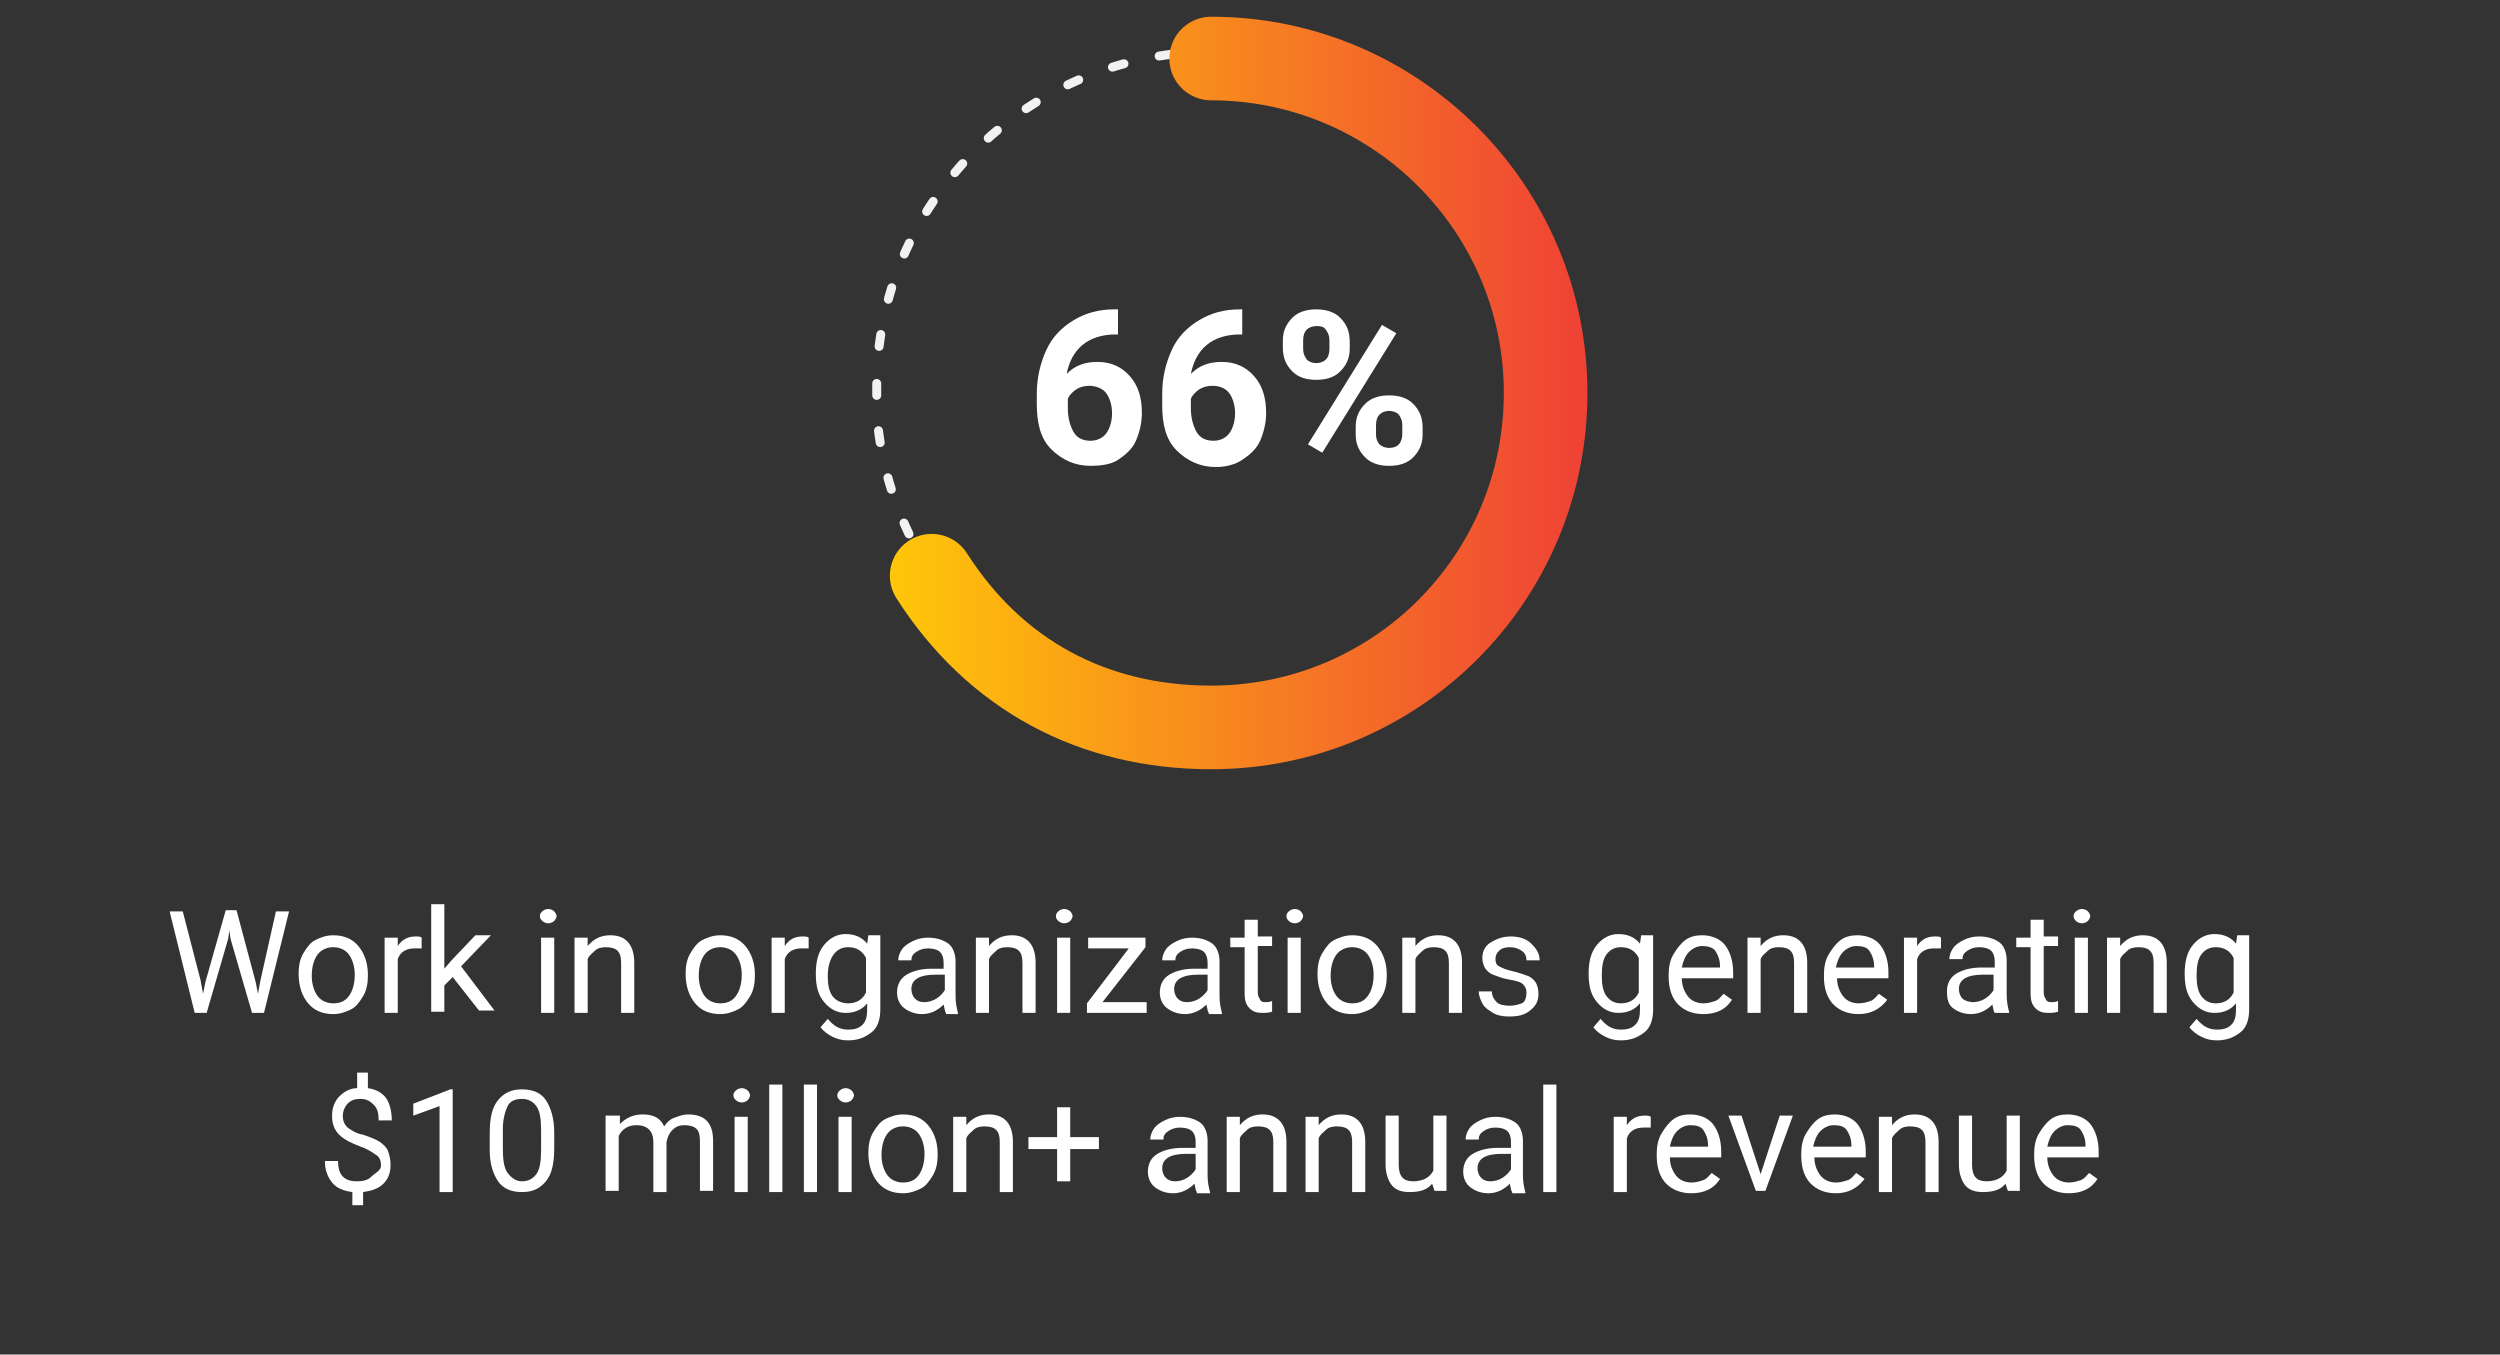 <?xml version="1.0" encoding="utf-8"?>
<!-- Generator: Adobe Illustrator 22.1.0, SVG Export Plug-In . SVG Version: 6.00 Build 0)  -->
<svg version="1.1" id="Layer_1" xmlns="http://www.w3.org/2000/svg" xmlns:xlink="http://www.w3.org/1999/xlink" x="0px" y="0px"
	 viewBox="0 0 209.3 113.4" style="enable-background:new 0 0 209.3 113.4;" xml:space="preserve">
<rect x="0" y="0" width="209.3" height="113.4" fill="#333333" stroke="none"/>
<style type="text/css">
	.st0{fill:none;stroke:#F1F2F2;stroke-width:0.75;stroke-linecap:round;stroke-miterlimit:10;stroke-dasharray:1.006,3.017;}
	.st1{fill:none;stroke:#F1F2F2;stroke-width:0.75;stroke-linecap:round;stroke-miterlimit:10;}
	.st2{fill:#FFFFFF;}
	.st3{fill:none;stroke:url(#SVGID_1_);stroke-width:7;stroke-linecap:round;stroke-miterlimit:10;}
</style>
<g>
	<g>
		<path class="st0" d="M129.5,36.1c-1.6,13.2-12.5,23.6-25.9,24.6"/>
	</g>
	<g>
		<path class="st0" d="M98,60.5C84.8,58.9,74.4,48,73.4,34.6"/>
	</g>
	<g>
		<path class="st0" d="M73.6,29C75.2,15.8,86.1,5.4,99.5,4.4"/>
	</g>
	<g>
		<path class="st0" d="M105,4.6c13.2,1.6,23.6,12.5,24.6,25.9"/>
	</g>
	<g>
		<path class="st1" d="M129.7,32c0,0.2,0,0.3,0,0.5s0,0.3,0,0.5 M101,4.4c0.2,0,0.3,0,0.5,0s0.3,0,0.5,0 M73.4,33.1
			c0-0.2,0-0.3,0-0.5s0-0.3,0-0.5 M102,60.7c-0.2,0-0.3,0-0.5,0s-0.3,0-0.5,0"/>
	</g>
</g>
<g>
	<path class="st2" d="M93.6,25.9V28h-0.2c-1.1,0-2.1,0.3-2.8,0.9s-1.1,1.4-1.3,2.4c0.7-0.7,1.5-1,2.6-1s2,0.4,2.7,1.2s1,1.8,1,3.1
		c0,0.8-0.2,1.6-0.5,2.3s-0.9,1.2-1.5,1.6S92.1,39,91.3,39c-1.3,0-2.4-0.5-3.3-1.4s-1.2-2.2-1.2-3.8V33c0-1.4,0.3-2.6,0.8-3.7
		c0.5-1.1,1.3-1.9,2.3-2.5s2.1-0.9,3.4-0.9C93.3,25.9,93.6,25.9,93.6,25.9z M91.2,32.3c-0.4,0-0.8,0.1-1.1,0.3
		c-0.3,0.2-0.6,0.5-0.7,0.8v0.8c0,0.8,0.2,1.5,0.5,2s0.8,0.7,1.4,0.7c0.5,0,1-0.2,1.3-0.6s0.5-1,0.5-1.7s-0.2-1.3-0.5-1.7
		S91.7,32.3,91.2,32.3z"/>
	<path class="st2" d="M104,25.9V28h-0.2c-1.1,0-2.1,0.3-2.8,0.9s-1.1,1.4-1.3,2.4c0.7-0.7,1.5-1,2.6-1s2,0.4,2.7,1.2s1,1.8,1,3.1
		c0,0.8-0.2,1.6-0.5,2.3s-0.9,1.2-1.5,1.6s-1.4,0.6-2.2,0.6c-1.3,0-2.4-0.5-3.3-1.4s-1.2-2.2-1.2-3.8V33c0-1.4,0.3-2.6,0.8-3.7
		c0.5-1.1,1.3-1.9,2.3-2.5s2.1-0.9,3.4-0.9C103.8,25.9,104,25.9,104,25.9z M101.5,32.3c-0.4,0-0.8,0.1-1.1,0.3
		c-0.3,0.2-0.6,0.5-0.7,0.8v0.8c0,0.8,0.2,1.5,0.5,2s0.8,0.7,1.4,0.7c0.5,0,1-0.2,1.3-0.6s0.5-1,0.5-1.7s-0.2-1.3-0.5-1.7
		S102.1,32.3,101.5,32.3z"/>
	<path class="st2" d="M107.4,28.5c0-0.8,0.3-1.4,0.8-1.9s1.2-0.7,2-0.7s1.5,0.2,2,0.7s0.8,1.1,0.8,2v0.6c0,0.8-0.3,1.4-0.8,1.9
		s-1.2,0.7-2,0.7s-1.5-0.2-2-0.7s-0.8-1.1-0.8-2V28.5z M109.1,29.2c0,0.4,0.1,0.6,0.3,0.9c0.2,0.2,0.5,0.3,0.8,0.3s0.6-0.1,0.8-0.3
		s0.3-0.5,0.3-0.9v-0.7c0-0.4-0.1-0.6-0.3-0.9s-0.5-0.3-0.8-0.3s-0.6,0.1-0.8,0.3c-0.2,0.2-0.3,0.5-0.3,0.9V29.2z M110.7,37.9
		l-1.2-0.7l6.2-10l1.2,0.7L110.7,37.9z M113.5,35.7c0-0.8,0.3-1.4,0.8-1.9s1.2-0.7,2-0.7s1.5,0.2,2,0.7s0.8,1.1,0.8,2v0.6
		c0,0.8-0.3,1.4-0.8,1.9s-1.2,0.7-2,0.7s-1.5-0.2-2-0.7s-0.8-1.1-0.8-1.9V35.7z M115.2,36.4c0,0.3,0.1,0.6,0.3,0.8s0.5,0.3,0.8,0.3
		c0.7,0,1.1-0.4,1.1-1.2v-0.7c0-0.4-0.1-0.6-0.3-0.9c-0.2-0.2-0.5-0.3-0.8-0.3s-0.6,0.1-0.8,0.3c-0.2,0.2-0.3,0.5-0.3,0.9
		C115.2,35.6,115.2,36.4,115.2,36.4z"/>
</g>
<g>
	<g>
		
			<linearGradient id="SVGID_1_" gradientUnits="userSpaceOnUse" x1="74.5" y1="430.9" x2="132.9" y2="430.9" gradientTransform="matrix(1 0 0 1 0 -398)">
			<stop  offset="0" style="stop-color:#FFC709"/>
			<stop  offset="1" style="stop-color:#EF4136"/>
		</linearGradient>
		<path class="st3" d="M101.4,4.9c15.4,0,28,12.5,28,28s-12.5,28-28,28c-9.9,0-18.1-4.4-23.4-12.7"/>
	</g>
</g>
<g>
	<path class="st2" d="M16.8,82.1l0.2,1.1l0.2-1l1.7-6h0.9l1.6,6l0.2,1l0.2-1.1l1.3-5.8h1.1l-2.1,8.5h-1l-1.8-6.2l-0.1-0.7l-0.1,0.7
		l-1.8,6.2h-1l-2.1-8.5h1.1L16.8,82.1z"/>
	<path class="st2" d="M25,81.5c0-0.6,0.1-1.2,0.4-1.7s0.6-0.9,1-1.1s0.9-0.4,1.5-0.4c0.9,0,1.6,0.3,2.1,0.9s0.8,1.4,0.8,2.4v0.1
		c0,0.6-0.1,1.2-0.4,1.7s-0.6,0.9-1,1.1s-0.9,0.4-1.5,0.4c-0.9,0-1.6-0.3-2.1-0.9S25,82.6,25,81.5L25,81.5z M26.1,81.7
		c0,0.7,0.2,1.3,0.5,1.7s0.8,0.6,1.3,0.6c0.6,0,1-0.2,1.3-0.6s0.5-1,0.5-1.8c0-0.7-0.2-1.3-0.5-1.7s-0.8-0.6-1.3-0.6
		c-0.5,0-1,0.2-1.3,0.6S26.1,80.9,26.1,81.7z"/>
	<path class="st2" d="M35.2,79.4c-0.2,0-0.3,0-0.5,0c-0.7,0-1.2,0.3-1.4,0.9v4.5h-1.1v-6.3h1.1l0,0.7c0.4-0.6,0.9-0.8,1.5-0.8
		c0.2,0,0.4,0,0.5,0.1V79.4z"/>
	<path class="st2" d="M37.9,81.8l-0.7,0.7v2.2h-1.1v-9h1.1v5.4l0.6-0.7l2-2.1h1.3l-2.5,2.6l2.8,3.7h-1.3L37.9,81.8z"/>
	<path class="st2" d="M45.2,76.7c0-0.2,0.1-0.3,0.2-0.4s0.3-0.2,0.5-0.2s0.4,0.1,0.5,0.2s0.2,0.3,0.2,0.4s-0.1,0.3-0.2,0.4
		s-0.3,0.2-0.5,0.2s-0.4-0.1-0.5-0.2S45.2,76.9,45.2,76.7z M46.4,84.8h-1.1v-6.3h1.1V84.8z"/>
	<path class="st2" d="M49.2,78.4l0,0.8c0.5-0.6,1.1-0.9,1.9-0.9c1.3,0,2,0.8,2,2.3v4.2H52v-4.2c0-0.5-0.1-0.8-0.3-1s-0.5-0.3-1-0.3
		c-0.4,0-0.7,0.1-0.9,0.3s-0.5,0.4-0.6,0.7v4.5h-1.1v-6.3H49.2z"/>
	<path class="st2" d="M57.4,81.5c0-0.6,0.1-1.2,0.4-1.7s0.6-0.9,1-1.1s0.9-0.4,1.5-0.4c0.9,0,1.6,0.3,2.1,0.9s0.8,1.4,0.8,2.4v0.1
		c0,0.6-0.1,1.2-0.4,1.7s-0.6,0.9-1,1.1s-0.9,0.4-1.5,0.4c-0.9,0-1.6-0.3-2.1-0.9S57.4,82.6,57.4,81.5L57.4,81.5z M58.5,81.7
		c0,0.7,0.2,1.3,0.5,1.7s0.8,0.6,1.3,0.6c0.6,0,1-0.2,1.3-0.6s0.5-1,0.5-1.8c0-0.7-0.2-1.3-0.5-1.7s-0.8-0.6-1.3-0.6
		c-0.5,0-1,0.2-1.3,0.6S58.5,80.9,58.5,81.7z"/>
	<path class="st2" d="M67.6,79.4c-0.2,0-0.3,0-0.5,0c-0.7,0-1.2,0.3-1.4,0.9v4.5h-1.1v-6.3h1.1l0,0.7c0.4-0.6,0.9-0.8,1.5-0.8
		c0.2,0,0.4,0,0.5,0.1V79.4z"/>
	<path class="st2" d="M68.3,81.5c0-1,0.2-1.8,0.7-2.4s1.1-0.9,1.8-0.9c0.8,0,1.4,0.3,1.8,0.8l0.1-0.7h1v6.2c0,0.8-0.2,1.5-0.7,1.9
		s-1.1,0.7-2,0.7c-0.5,0-0.9-0.1-1.3-0.3s-0.8-0.5-1-0.8l0.6-0.7c0.5,0.6,1,0.9,1.7,0.9c0.5,0,0.9-0.1,1.2-0.4s0.4-0.7,0.4-1.3v-0.5
		c-0.4,0.5-1,0.8-1.8,0.8c-0.7,0-1.3-0.3-1.8-0.9S68.3,82.6,68.3,81.5z M69.3,81.7c0,0.7,0.1,1.3,0.4,1.7S70.5,84,71,84
		c0.7,0,1.2-0.3,1.5-0.9v-2.9c-0.3-0.6-0.8-0.9-1.5-0.9c-0.5,0-0.9,0.2-1.2,0.6S69.3,80.9,69.3,81.7z"/>
	<path class="st2" d="M79.2,84.8c-0.1-0.1-0.1-0.3-0.2-0.7c-0.5,0.5-1.1,0.8-1.8,0.8c-0.6,0-1.1-0.2-1.5-0.5s-0.6-0.8-0.6-1.3
		c0-0.7,0.3-1.2,0.8-1.5s1.2-0.5,2.1-0.5H79v-0.5c0-0.4-0.1-0.7-0.3-0.9s-0.6-0.3-1-0.3c-0.4,0-0.7,0.1-1,0.3s-0.4,0.4-0.4,0.7h-1.1
		c0-0.3,0.1-0.6,0.3-0.9s0.5-0.5,0.9-0.7s0.8-0.3,1.3-0.3c0.7,0,1.3,0.2,1.7,0.5s0.6,0.9,0.6,1.5v2.9c0,0.6,0.1,1,0.2,1.4v0.1H79.2z
		 M77.4,83.9c0.3,0,0.7-0.1,1-0.3s0.5-0.4,0.7-0.7v-1.3h-0.8c-1.3,0-2,0.4-2,1.2c0,0.3,0.1,0.6,0.3,0.8S77,83.9,77.4,83.9z"/>
	<path class="st2" d="M82.8,78.4l0,0.8c0.5-0.6,1.1-0.9,1.9-0.9c1.3,0,2,0.8,2,2.3v4.2h-1.1v-4.2c0-0.5-0.1-0.8-0.3-1
		s-0.5-0.3-1-0.3c-0.4,0-0.7,0.1-0.9,0.3s-0.5,0.4-0.6,0.7v4.5h-1.1v-6.3H82.8z"/>
	<path class="st2" d="M88.4,76.7c0-0.2,0.1-0.3,0.2-0.4s0.3-0.2,0.5-0.2s0.4,0.1,0.5,0.2s0.2,0.3,0.2,0.4s-0.1,0.3-0.2,0.4
		s-0.3,0.2-0.5,0.2s-0.4-0.1-0.5-0.2S88.4,76.9,88.4,76.7z M89.6,84.8h-1.1v-6.3h1.1V84.8z"/>
	<path class="st2" d="M92.3,83.9H96v0.9h-5V84l3.5-4.6h-3.4v-0.9h4.8v0.8L92.3,83.9z"/>
	<path class="st2" d="M101.2,84.8c-0.1-0.1-0.1-0.3-0.2-0.7c-0.5,0.5-1.1,0.8-1.8,0.8c-0.6,0-1.1-0.2-1.5-0.5s-0.6-0.8-0.6-1.3
		c0-0.7,0.3-1.2,0.8-1.5s1.2-0.5,2.1-0.5h1.1v-0.5c0-0.4-0.1-0.7-0.3-0.9s-0.6-0.3-1-0.3c-0.4,0-0.7,0.1-1,0.3s-0.4,0.4-0.4,0.7
		h-1.1c0-0.3,0.1-0.6,0.3-0.9s0.5-0.5,0.9-0.7s0.8-0.3,1.3-0.3c0.7,0,1.3,0.2,1.7,0.5s0.6,0.9,0.6,1.5v2.9c0,0.6,0.1,1,0.2,1.4v0.1
		H101.2z M99.4,83.9c0.3,0,0.7-0.1,1-0.3s0.5-0.4,0.7-0.7v-1.3h-0.8c-1.3,0-2,0.4-2,1.2c0,0.3,0.1,0.6,0.3,0.8S99,83.9,99.4,83.9z"
		/>
	<path class="st2" d="M105.3,76.9v1.5h1.2v0.8h-1.2v3.9c0,0.3,0.1,0.4,0.2,0.6s0.3,0.2,0.5,0.2c0.1,0,0.3,0,0.5-0.1v0.9
		c-0.3,0.1-0.6,0.1-0.8,0.1c-0.5,0-0.8-0.1-1.1-0.4s-0.4-0.7-0.4-1.2v-3.9H103v-0.8h1.2v-1.5H105.3z"/>
	<path class="st2" d="M107.7,76.7c0-0.2,0.1-0.3,0.2-0.4s0.3-0.2,0.5-0.2s0.4,0.1,0.5,0.2s0.2,0.3,0.2,0.4s-0.1,0.3-0.2,0.4
		s-0.3,0.2-0.5,0.2s-0.4-0.1-0.5-0.2S107.7,76.9,107.7,76.7z M108.9,84.8h-1.1v-6.3h1.1V84.8z"/>
	<path class="st2" d="M110.3,81.5c0-0.6,0.1-1.2,0.4-1.7s0.6-0.9,1-1.1s0.9-0.4,1.5-0.4c0.9,0,1.6,0.3,2.1,0.9s0.8,1.4,0.8,2.4v0.1
		c0,0.6-0.1,1.2-0.4,1.7s-0.6,0.9-1,1.1s-0.9,0.4-1.5,0.4c-0.9,0-1.6-0.3-2.1-0.9S110.3,82.6,110.3,81.5L110.3,81.5z M111.4,81.7
		c0,0.7,0.2,1.3,0.5,1.7s0.8,0.6,1.3,0.6c0.6,0,1-0.2,1.3-0.6s0.5-1,0.5-1.8c0-0.7-0.2-1.3-0.5-1.7s-0.8-0.6-1.3-0.6
		c-0.5,0-1,0.2-1.3,0.6S111.4,80.9,111.4,81.7z"/>
	<path class="st2" d="M118.5,78.4l0,0.8c0.5-0.6,1.1-0.9,1.9-0.9c1.3,0,2,0.8,2,2.3v4.2h-1.1v-4.2c0-0.5-0.1-0.8-0.3-1
		s-0.5-0.3-1-0.3c-0.4,0-0.7,0.1-0.9,0.3s-0.5,0.4-0.6,0.7v4.5h-1.1v-6.3H118.5z"/>
	<path class="st2" d="M127.8,83.1c0-0.3-0.1-0.5-0.3-0.7s-0.6-0.3-1.2-0.4s-1-0.3-1.3-0.4s-0.6-0.4-0.7-0.6s-0.2-0.5-0.2-0.8
		c0-0.5,0.2-1,0.7-1.3s1-0.5,1.7-0.5c0.7,0,1.3,0.2,1.7,0.6s0.7,0.8,0.7,1.4h-1.1c0-0.3-0.1-0.6-0.4-0.8s-0.6-0.3-1-0.3
		c-0.4,0-0.7,0.1-0.9,0.3s-0.3,0.4-0.3,0.7c0,0.3,0.1,0.5,0.3,0.6s0.6,0.3,1.1,0.4s1,0.3,1.3,0.4s0.6,0.4,0.7,0.6s0.2,0.5,0.2,0.9
		c0,0.6-0.2,1-0.7,1.4s-1,0.5-1.8,0.5c-0.5,0-1-0.1-1.3-0.3s-0.7-0.4-0.9-0.8s-0.3-0.7-0.3-1h1.1c0,0.4,0.2,0.7,0.4,0.9
		s0.6,0.3,1.1,0.3c0.4,0,0.7-0.1,1-0.2S127.8,83.4,127.8,83.1z"/>
	<path class="st2" d="M133,81.5c0-1,0.2-1.8,0.7-2.4s1.1-0.9,1.8-0.9c0.8,0,1.4,0.3,1.8,0.8l0.1-0.7h1v6.2c0,0.8-0.2,1.5-0.7,1.9
		s-1.1,0.7-2,0.7c-0.5,0-0.9-0.1-1.3-0.3s-0.8-0.5-1-0.8l0.6-0.7c0.5,0.6,1,0.9,1.7,0.9c0.5,0,0.9-0.1,1.2-0.4s0.4-0.7,0.4-1.3v-0.5
		c-0.4,0.5-1,0.8-1.8,0.8c-0.7,0-1.3-0.3-1.8-0.9S133,82.6,133,81.5z M134.1,81.7c0,0.7,0.1,1.3,0.4,1.7s0.7,0.6,1.2,0.6
		c0.7,0,1.2-0.3,1.5-0.9v-2.9c-0.3-0.6-0.8-0.9-1.5-0.9c-0.5,0-0.9,0.2-1.2,0.6S134.1,80.9,134.1,81.7z"/>
	<path class="st2" d="M142.6,84.9c-0.9,0-1.6-0.3-2.1-0.8s-0.8-1.3-0.8-2.3v-0.2c0-0.6,0.1-1.2,0.4-1.7s0.6-0.9,1-1.2
		s0.9-0.4,1.4-0.4c0.8,0,1.5,0.3,1.9,0.8s0.7,1.3,0.7,2.3v0.5h-4.3c0,0.6,0.2,1.1,0.5,1.5s0.8,0.6,1.3,0.6c0.4,0,0.7-0.1,1-0.2
		s0.5-0.4,0.7-0.6l0.7,0.5C144.5,84.5,143.7,84.9,142.6,84.9z M142.5,79.2c-0.4,0-0.8,0.2-1.1,0.5s-0.5,0.8-0.6,1.3h3.2v-0.1
		c0-0.6-0.2-1-0.4-1.3S142.9,79.2,142.5,79.2z"/>
	<path class="st2" d="M147.4,78.4l0,0.8c0.5-0.6,1.1-0.9,1.9-0.9c1.3,0,2,0.8,2,2.3v4.2h-1.1v-4.2c0-0.5-0.1-0.8-0.3-1
		s-0.5-0.3-1-0.3c-0.4,0-0.7,0.1-0.9,0.3s-0.5,0.4-0.6,0.7v4.5h-1.1v-6.3H147.4z"/>
	<path class="st2" d="M155.6,84.9c-0.9,0-1.6-0.3-2.1-0.8s-0.8-1.3-0.8-2.3v-0.2c0-0.6,0.1-1.2,0.4-1.7s0.6-0.9,1-1.2
		s0.9-0.4,1.4-0.4c0.8,0,1.5,0.3,1.9,0.8s0.7,1.3,0.7,2.3v0.5h-4.3c0,0.6,0.2,1.1,0.5,1.5s0.8,0.6,1.3,0.6c0.4,0,0.7-0.1,1-0.2
		s0.5-0.4,0.7-0.6l0.7,0.5C157.4,84.5,156.6,84.9,155.6,84.9z M155.4,79.2c-0.4,0-0.8,0.2-1.1,0.5s-0.5,0.8-0.6,1.3h3.2v-0.1
		c0-0.6-0.2-1-0.4-1.3S155.9,79.2,155.4,79.2z"/>
	<path class="st2" d="M162.4,79.4c-0.2,0-0.3,0-0.5,0c-0.7,0-1.2,0.3-1.4,0.9v4.5h-1.1v-6.3h1.1l0,0.7c0.4-0.6,0.9-0.8,1.5-0.8
		c0.2,0,0.4,0,0.5,0.1V79.4z"/>
	<path class="st2" d="M167,84.8c-0.1-0.1-0.1-0.3-0.2-0.7c-0.5,0.5-1.1,0.8-1.8,0.8c-0.6,0-1.1-0.2-1.5-0.5S163,83.6,163,83
		c0-0.7,0.3-1.2,0.8-1.5s1.2-0.5,2.1-0.5h1.1v-0.5c0-0.4-0.1-0.7-0.3-0.9s-0.6-0.3-1-0.3c-0.4,0-0.7,0.1-1,0.3s-0.4,0.4-0.4,0.7
		h-1.1c0-0.3,0.1-0.6,0.3-0.9s0.5-0.5,0.9-0.7s0.8-0.3,1.3-0.3c0.7,0,1.3,0.2,1.7,0.5s0.6,0.9,0.6,1.5v2.9c0,0.6,0.1,1,0.2,1.4v0.1
		H167z M165.2,83.9c0.3,0,0.7-0.1,1-0.3s0.5-0.4,0.7-0.7v-1.3H166c-1.3,0-2,0.4-2,1.2c0,0.3,0.1,0.6,0.3,0.8S164.9,83.9,165.2,83.9z
		"/>
	<path class="st2" d="M171.1,76.9v1.5h1.2v0.8h-1.2v3.9c0,0.3,0.1,0.4,0.2,0.6s0.3,0.2,0.5,0.2c0.1,0,0.3,0,0.5-0.1v0.9
		c-0.3,0.1-0.6,0.1-0.8,0.1c-0.5,0-0.8-0.1-1.1-0.4s-0.4-0.7-0.4-1.2v-3.9h-1.2v-0.8h1.2v-1.5H171.1z"/>
	<path class="st2" d="M173.6,76.7c0-0.2,0.1-0.3,0.2-0.4s0.3-0.2,0.5-0.2s0.4,0.1,0.5,0.2s0.2,0.3,0.2,0.4s-0.1,0.3-0.2,0.4
		s-0.3,0.2-0.5,0.2s-0.4-0.1-0.5-0.2S173.6,76.9,173.6,76.7z M174.8,84.8h-1.1v-6.3h1.1V84.8z"/>
	<path class="st2" d="M177.5,78.4l0,0.8c0.5-0.6,1.1-0.9,1.9-0.9c1.3,0,2,0.8,2,2.3v4.2h-1.1v-4.2c0-0.5-0.1-0.8-0.3-1
		s-0.5-0.3-1-0.3c-0.4,0-0.7,0.1-0.9,0.3s-0.5,0.4-0.6,0.7v4.5h-1.1v-6.3H177.5z"/>
	<path class="st2" d="M182.9,81.5c0-1,0.2-1.8,0.7-2.4s1.1-0.9,1.8-0.9c0.8,0,1.4,0.3,1.8,0.8l0.1-0.7h1v6.2c0,0.8-0.2,1.5-0.7,1.9
		s-1.1,0.7-2,0.7c-0.5,0-0.9-0.1-1.3-0.3s-0.8-0.5-1-0.8l0.6-0.7c0.5,0.6,1,0.9,1.7,0.9c0.5,0,0.9-0.1,1.2-0.4s0.4-0.7,0.4-1.3v-0.5
		c-0.4,0.5-1,0.8-1.8,0.8c-0.7,0-1.3-0.3-1.8-0.9S182.9,82.6,182.9,81.5z M183.9,81.7c0,0.7,0.1,1.3,0.4,1.7s0.7,0.6,1.2,0.6
		c0.7,0,1.2-0.3,1.5-0.9v-2.9c-0.3-0.6-0.8-0.9-1.5-0.9c-0.5,0-0.9,0.2-1.2,0.6S183.9,80.9,183.9,81.7z"/>
	<path class="st2" d="M31.9,97.6c0-0.4-0.1-0.7-0.4-0.9s-0.7-0.5-1.3-0.7c-0.8-0.3-1.4-0.6-1.8-1s-0.6-0.9-0.6-1.6
		c0-0.6,0.2-1.2,0.6-1.6s0.9-0.7,1.5-0.7v-1.3h0.9v1.3c0.7,0.1,1.2,0.4,1.5,0.8s0.5,1.1,0.5,1.9h-1.1c0-0.6-0.1-1-0.4-1.3
		s-0.6-0.5-1.1-0.5c-0.5,0-0.8,0.1-1.1,0.4c-0.2,0.2-0.4,0.6-0.4,1c0,0.4,0.1,0.7,0.4,1c0.3,0.2,0.7,0.5,1.3,0.6
		c0.6,0.2,1.1,0.4,1.4,0.6s0.6,0.5,0.7,0.8s0.2,0.7,0.2,1.1c0,0.7-0.2,1.2-0.6,1.6s-1,0.6-1.7,0.7v1.1h-0.9v-1.1
		c-0.7-0.1-1.3-0.3-1.7-0.8s-0.6-1.1-0.6-1.8h1.1c0,0.5,0.1,1,0.4,1.3s0.7,0.4,1.2,0.4c0.5,0,0.9-0.1,1.2-0.4S31.9,98,31.9,97.6z"/>
	<path class="st2" d="M37.9,99.8h-1.1v-7.2l-2.2,0.8v-1l3.1-1.2h0.2V99.8z"/>
	<path class="st2" d="M46.4,96.1c0,1.3-0.2,2.2-0.7,2.8s-1.1,0.9-2,0.9c-0.9,0-1.6-0.3-2-0.9S41,97.5,41,96.3v-1.4
		c0-1.3,0.2-2.2,0.7-2.8s1.1-0.9,2-0.9c0.9,0,1.6,0.3,2,0.9s0.7,1.5,0.7,2.7V96.1z M45.3,94.6c0-0.9-0.1-1.6-0.4-2S44.2,92,43.7,92
		c-0.6,0-1,0.2-1.2,0.6s-0.4,1.1-0.4,1.9v1.7c0,0.9,0.1,1.6,0.4,2s0.7,0.7,1.2,0.7c0.5,0,0.9-0.2,1.2-0.6s0.4-1.1,0.4-2V94.6z"/>
	<path class="st2" d="M51.9,93.4l0,0.7c0.5-0.5,1.1-0.8,1.9-0.8c0.9,0,1.5,0.3,1.8,1c0.2-0.3,0.5-0.6,0.8-0.7s0.7-0.3,1.2-0.3
		c1.4,0,2.1,0.7,2.1,2.2v4.2h-1.1v-4.2c0-0.5-0.1-0.8-0.3-1s-0.6-0.3-1-0.3c-0.4,0-0.7,0.1-1,0.4s-0.4,0.6-0.5,1v4.2h-1.1v-4.2
		c0-0.9-0.5-1.4-1.4-1.4c-0.7,0-1.2,0.3-1.5,0.9v4.6h-1.1v-6.3H51.9z"/>
	<path class="st2" d="M61.4,91.7c0-0.2,0.1-0.3,0.2-0.4s0.3-0.2,0.5-0.2s0.4,0.1,0.5,0.2s0.2,0.3,0.2,0.4s-0.1,0.3-0.2,0.4
		s-0.3,0.2-0.5,0.2s-0.4-0.1-0.5-0.2S61.4,91.9,61.4,91.7z M62.6,99.8h-1.1v-6.3h1.1V99.8z"/>
	<path class="st2" d="M65.5,99.8h-1.1v-9h1.1V99.8z"/>
	<path class="st2" d="M68.4,99.8h-1.1v-9h1.1V99.8z"/>
	<path class="st2" d="M70.1,91.7c0-0.2,0.1-0.3,0.2-0.4s0.3-0.2,0.5-0.2s0.4,0.1,0.5,0.2s0.2,0.3,0.2,0.4s-0.1,0.3-0.2,0.4
		s-0.3,0.2-0.5,0.2s-0.4-0.1-0.5-0.2S70.1,91.9,70.1,91.7z M71.3,99.8h-1.1v-6.3h1.1V99.8z"/>
	<path class="st2" d="M72.7,96.5c0-0.6,0.1-1.2,0.4-1.7s0.6-0.9,1-1.1s0.9-0.4,1.5-0.4c0.9,0,1.6,0.3,2.1,0.9s0.8,1.4,0.8,2.4v0.1
		c0,0.6-0.1,1.2-0.4,1.7s-0.6,0.9-1,1.1s-0.9,0.4-1.5,0.4c-0.9,0-1.6-0.3-2.1-0.9S72.7,97.6,72.7,96.5L72.7,96.5z M73.8,96.7
		c0,0.7,0.2,1.3,0.5,1.7s0.8,0.6,1.3,0.6c0.6,0,1-0.2,1.3-0.6s0.5-1,0.5-1.8c0-0.7-0.2-1.3-0.5-1.7s-0.8-0.6-1.3-0.6
		c-0.5,0-1,0.2-1.3,0.6S73.8,95.9,73.8,96.7z"/>
	<path class="st2" d="M80.9,93.4l0,0.8c0.5-0.6,1.1-0.9,1.9-0.9c1.3,0,2,0.8,2,2.3v4.2h-1.1v-4.2c0-0.5-0.1-0.8-0.3-1
		s-0.5-0.3-1-0.3c-0.4,0-0.7,0.1-0.9,0.3s-0.5,0.4-0.6,0.7v4.5h-1.1v-6.3H80.9z"/>
	<path class="st2" d="M89.6,95.2H92v1h-2.4v2.7h-1.1v-2.7h-2.4v-1h2.4v-2.5h1.1V95.2z"/>
	<path class="st2" d="M100.2,99.8c-0.1-0.1-0.1-0.3-0.2-0.7c-0.5,0.5-1.1,0.8-1.8,0.8c-0.6,0-1.1-0.2-1.5-0.5s-0.6-0.8-0.6-1.3
		c0-0.7,0.3-1.2,0.8-1.5s1.2-0.5,2.1-0.5h1.1v-0.5c0-0.4-0.1-0.7-0.3-0.9s-0.6-0.3-1-0.3c-0.4,0-0.7,0.1-1,0.3s-0.4,0.4-0.4,0.7
		h-1.1c0-0.3,0.1-0.6,0.3-0.9s0.5-0.5,0.9-0.7s0.8-0.3,1.3-0.3c0.7,0,1.3,0.2,1.7,0.5s0.6,0.9,0.6,1.5v2.9c0,0.6,0.1,1,0.2,1.4v0.1
		H100.2z M98.4,98.9c0.3,0,0.7-0.1,1-0.3s0.5-0.4,0.7-0.7v-1.3h-0.8c-1.3,0-2,0.4-2,1.2c0,0.3,0.1,0.6,0.3,0.8S98,98.9,98.4,98.9z"
		/>
	<path class="st2" d="M103.8,93.4l0,0.8c0.5-0.6,1.1-0.9,1.9-0.9c1.3,0,2,0.8,2,2.3v4.2h-1.1v-4.2c0-0.5-0.1-0.8-0.3-1
		s-0.5-0.3-1-0.3c-0.4,0-0.7,0.1-0.9,0.3s-0.5,0.4-0.6,0.7v4.5h-1.1v-6.3H103.8z"/>
	<path class="st2" d="M110.4,93.4l0,0.8c0.5-0.6,1.1-0.9,1.9-0.9c1.3,0,2,0.8,2,2.3v4.2h-1.1v-4.2c0-0.5-0.1-0.8-0.3-1
		s-0.5-0.3-1-0.3c-0.4,0-0.7,0.1-0.9,0.3s-0.5,0.4-0.6,0.7v4.5h-1.1v-6.3H110.4z"/>
	<path class="st2" d="M119.9,99.1c-0.4,0.5-1,0.7-1.9,0.7c-0.7,0-1.2-0.2-1.5-0.6s-0.5-1-0.5-1.7v-4.1h1.1v4.1c0,1,0.4,1.4,1.2,1.4
		c0.8,0,1.4-0.3,1.7-0.9v-4.6h1.1v6.3h-1L119.9,99.1z"/>
	<path class="st2" d="M126.6,99.8c-0.1-0.1-0.1-0.3-0.2-0.7c-0.5,0.5-1.1,0.8-1.8,0.8c-0.6,0-1.1-0.2-1.5-0.5s-0.6-0.8-0.6-1.3
		c0-0.7,0.3-1.2,0.8-1.5s1.2-0.5,2.1-0.5h1.1v-0.5c0-0.4-0.1-0.7-0.3-0.9s-0.6-0.3-1-0.3c-0.4,0-0.7,0.1-1,0.3s-0.4,0.4-0.4,0.7
		h-1.1c0-0.3,0.1-0.6,0.3-0.9s0.5-0.5,0.9-0.7s0.8-0.3,1.3-0.3c0.7,0,1.3,0.2,1.7,0.5s0.6,0.9,0.6,1.5v2.9c0,0.6,0.1,1,0.2,1.4v0.1
		H126.6z M124.8,98.9c0.3,0,0.7-0.1,1-0.3s0.5-0.4,0.7-0.7v-1.3h-0.8c-1.3,0-2,0.4-2,1.2c0,0.3,0.1,0.6,0.3,0.8
		S124.4,98.9,124.8,98.9z"/>
	<path class="st2" d="M130.3,99.8h-1.1v-9h1.1V99.8z"/>
	<path class="st2" d="M138.1,94.4c-0.2,0-0.3,0-0.5,0c-0.7,0-1.2,0.3-1.4,0.9v4.5h-1.1v-6.3h1.1l0,0.7c0.4-0.6,0.9-0.8,1.5-0.8
		c0.2,0,0.4,0,0.5,0.1V94.4z"/>
	<path class="st2" d="M141.6,99.9c-0.9,0-1.6-0.3-2.1-0.8s-0.8-1.3-0.8-2.3v-0.2c0-0.6,0.1-1.2,0.4-1.7s0.6-0.9,1-1.2
		s0.9-0.4,1.4-0.4c0.8,0,1.5,0.3,1.9,0.8s0.7,1.3,0.7,2.3v0.5h-4.3c0,0.6,0.2,1.1,0.5,1.5s0.8,0.6,1.3,0.6c0.4,0,0.7-0.1,1-0.2
		s0.5-0.4,0.7-0.6l0.7,0.5C143.5,99.5,142.7,99.9,141.6,99.9z M141.5,94.2c-0.4,0-0.8,0.2-1.1,0.5s-0.5,0.8-0.6,1.3h3.2v-0.1
		c0-0.6-0.2-1-0.4-1.3S142,94.2,141.5,94.2z"/>
	<path class="st2" d="M147.4,98.3l1.6-4.9h1.1l-2.3,6.3H147l-2.3-6.3h1.1L147.4,98.3z"/>
	<path class="st2" d="M153.7,99.9c-0.9,0-1.6-0.3-2.1-0.8s-0.8-1.3-0.8-2.3v-0.2c0-0.6,0.1-1.2,0.4-1.7s0.6-0.9,1-1.2
		s0.9-0.4,1.4-0.4c0.8,0,1.5,0.3,1.9,0.8s0.7,1.3,0.7,2.3v0.5h-4.3c0,0.6,0.2,1.1,0.5,1.5s0.8,0.6,1.3,0.6c0.4,0,0.7-0.1,1-0.2
		s0.5-0.4,0.7-0.6l0.7,0.5C155.5,99.5,154.7,99.9,153.7,99.9z M153.5,94.2c-0.4,0-0.8,0.2-1.1,0.5s-0.5,0.8-0.6,1.3h3.2v-0.1
		c0-0.6-0.2-1-0.4-1.3S154,94.2,153.5,94.2z"/>
	<path class="st2" d="M158.4,93.4l0,0.8c0.5-0.6,1.1-0.9,1.9-0.9c1.3,0,2,0.8,2,2.3v4.2h-1.1v-4.2c0-0.5-0.1-0.8-0.3-1
		s-0.5-0.3-1-0.3c-0.4,0-0.7,0.1-0.9,0.3s-0.5,0.4-0.6,0.7v4.5h-1.1v-6.3H158.4z"/>
	<path class="st2" d="M167.9,99.1c-0.4,0.5-1,0.7-1.9,0.7c-0.7,0-1.2-0.2-1.5-0.6s-0.5-1-0.5-1.7v-4.1h1.1v4.1c0,1,0.4,1.4,1.2,1.4
		c0.8,0,1.4-0.3,1.7-0.9v-4.6h1.1v6.3h-1L167.9,99.1z"/>
	<path class="st2" d="M173.2,99.9c-0.9,0-1.6-0.3-2.1-0.8s-0.8-1.3-0.8-2.3v-0.2c0-0.6,0.1-1.2,0.4-1.7s0.6-0.9,1-1.2
		s0.9-0.4,1.4-0.4c0.8,0,1.5,0.3,1.9,0.8s0.7,1.3,0.7,2.3v0.5h-4.3c0,0.6,0.2,1.1,0.5,1.5s0.8,0.6,1.3,0.6c0.4,0,0.7-0.1,1-0.2
		s0.5-0.4,0.7-0.6l0.7,0.5C175.1,99.5,174.3,99.9,173.2,99.9z M173.1,94.2c-0.4,0-0.8,0.2-1.1,0.5s-0.5,0.8-0.6,1.3h3.2v-0.1
		c0-0.6-0.2-1-0.4-1.3S173.6,94.2,173.1,94.2z"/>
</g>
</svg>

